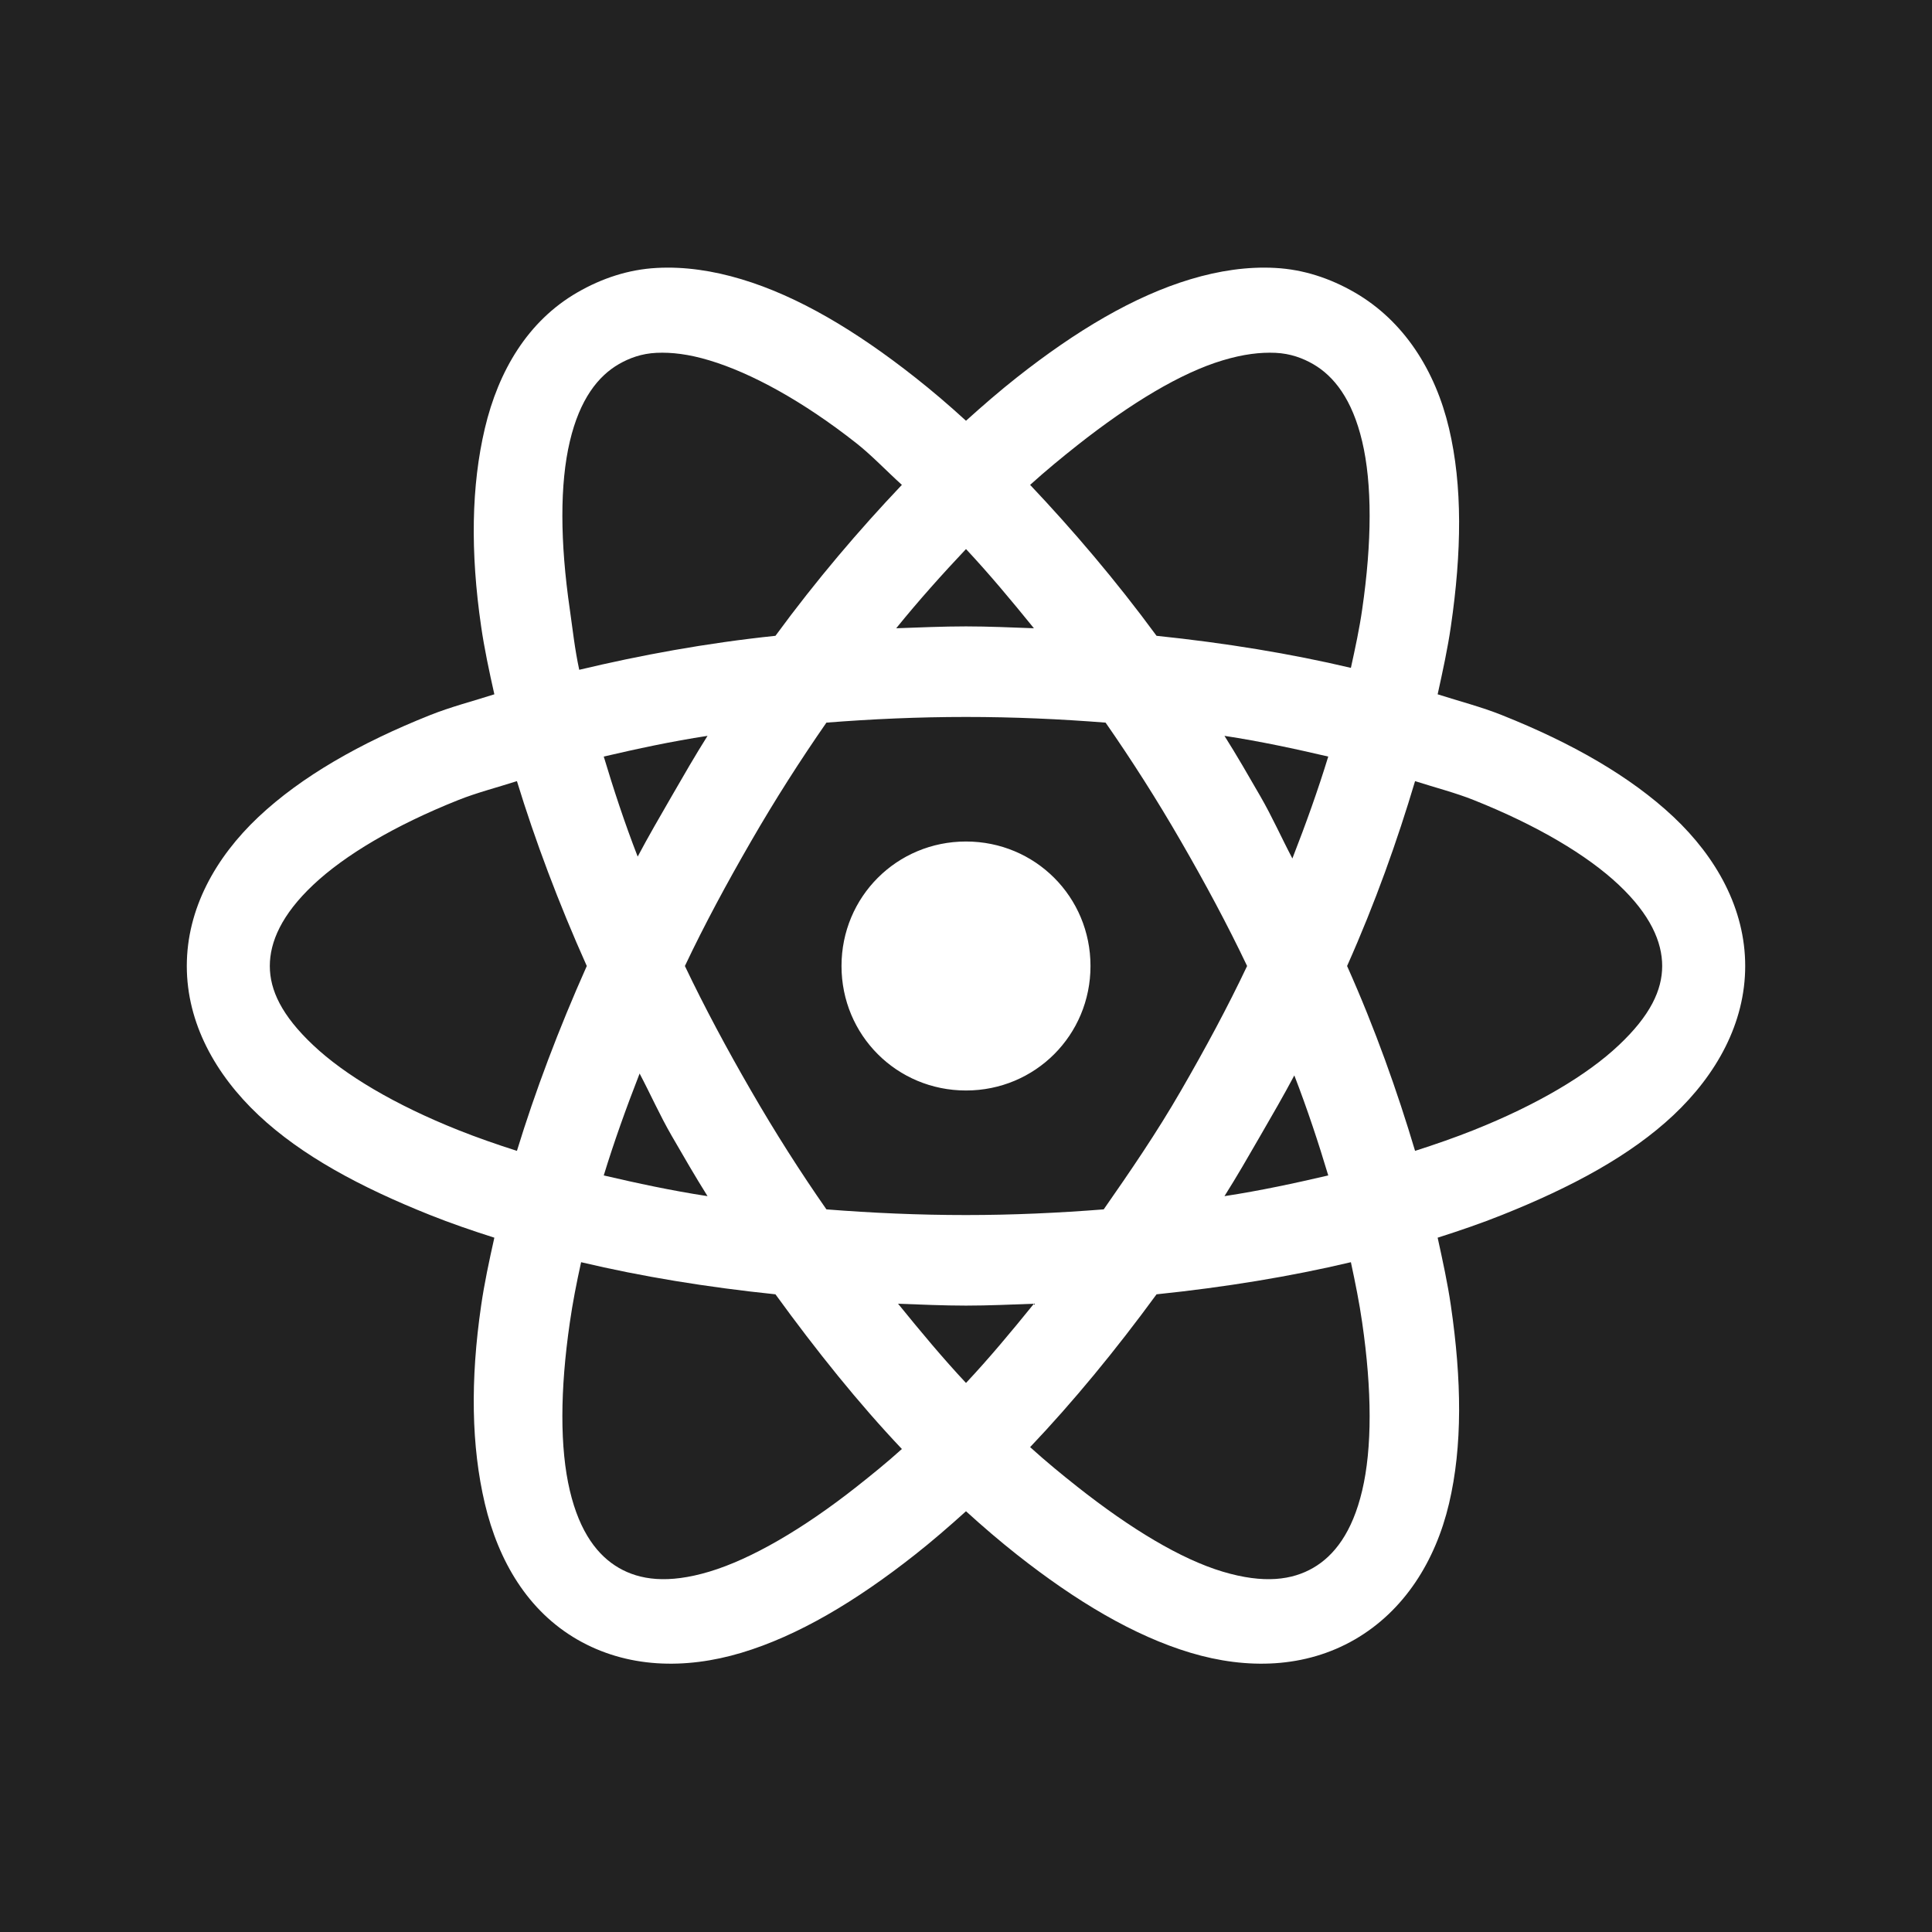 <?xml version="1.0" encoding="UTF-8" standalone="no"?>
<!-- Created with Inkscape (http://www.inkscape.org/) -->

<svg
   xmlns:dc="http://purl.org/dc/elements/1.1/"
   xmlns:cc="http://creativecommons.org/ns#"
   xmlns:rdf="http://www.w3.org/1999/02/22-rdf-syntax-ns#"
   xmlns:svg="http://www.w3.org/2000/svg"
   xmlns="http://www.w3.org/2000/svg"
   xmlns:sodipodi="http://sodipodi.sourceforge.net/DTD/sodipodi-0.dtd"
   xmlns:inkscape="http://www.inkscape.org/namespaces/inkscape"
   id="svg3039"
   version="1.1"
   inkscape:version="0.48.4 r9939"
   width="32"
   height="32"
   sodipodi:docname="google_scholar.svg">
  <defs
     id="defs3043">
    <clipPath
       clipPathUnits="userSpaceOnUse"
       id="clipPath3053">
      <rect
         style="fill:#000000;fill-opacity:1;stroke:none"
         id="rect3055"
         width="91.636"
         height="88.112"
         x="-39.65"
         y="41.413" />
    </clipPath>
  </defs>
  <sodipodi:namedview
     pagecolor="#ffffff"
     bordercolor="#666666"
     borderopacity="1"
     objecttolerance="10"
     gridtolerance="10"
     guidetolerance="10"
     inkscape:pageopacity="0"
     inkscape:pageshadow="2"
     inkscape:window-width="1855"
     inkscape:window-height="1056"
     id="namedview3041"
     showgrid="false"
     fit-margin-top="0"
     fit-margin-left="0"
     fit-margin-right="0"
     fit-margin-bottom="0"
     inkscape:zoom="9.2524024"
     inkscape:cx="15.561829"
     inkscape:cy="-3.7447552"
     inkscape:window-x="65"
     inkscape:window-y="24"
     inkscape:window-maximized="1"
     inkscape:current-layer="svg3039" />
  <path
     style="fill:#222222;fill-opacity:1;stroke:none"
     d="M 0 0 L 0 32 L 32 32 L 32 0 L 0 0 z M 10.875 4.438 C 11.337 4.412 11.813 4.484 12.281 4.625 C 13.218 4.906 14.177 5.478 15.156 6.25 C 15.443 6.476 15.712 6.706 16 6.969 C 16.28 6.716 16.566 6.469 16.844 6.25 C 17.823 5.478 18.782 4.906 19.719 4.625 C 20.187 4.484 20.663 4.412 21.125 4.438 C 21.587 4.463 22.028 4.607 22.438 4.844 C 23.257 5.317 23.775 6.142 24 7.094 C 24.225 8.046 24.211 9.141 24.031 10.375 C 23.979 10.737 23.896 11.117 23.812 11.5 C 24.18 11.617 24.54 11.71 24.875 11.844 C 26.033 12.305 27.007 12.861 27.719 13.531 C 28.431 14.202 28.906 15.054 28.906 16 C 28.906 16.946 28.431 17.798 27.719 18.469 C 27.007 19.139 26.033 19.663 24.875 20.125 C 24.54 20.259 24.18 20.383 23.812 20.5 C 23.896 20.883 23.979 21.264 24.031 21.625 C 24.211 22.859 24.225 23.954 24 24.906 C 23.775 25.858 23.257 26.683 22.438 27.156 C 21.618 27.629 20.656 27.656 19.719 27.375 C 18.782 27.094 17.823 26.522 16.844 25.75 C 16.562 25.527 16.284 25.29 16 25.031 C 15.72 25.284 15.434 25.531 15.156 25.75 C 14.177 26.522 13.218 27.094 12.281 27.375 C 11.344 27.656 10.382 27.629 9.562 27.156 C 8.743 26.683 8.256 25.858 8.031 24.906 C 7.806 23.954 7.789 22.859 7.969 21.625 C 8.021 21.263 8.102 20.883 8.188 20.5 C 7.82 20.383 7.46 20.259 7.125 20.125 C 5.967 19.663 4.993 19.139 4.281 18.469 C 3.569 17.798 3.094 16.946 3.094 16 C 3.094 15.054 3.569 14.202 4.281 13.531 C 4.993 12.861 5.967 12.305 7.125 11.844 C 7.46 11.71 7.82 11.617 8.188 11.5 C 8.102 11.117 8.021 10.737 7.969 10.375 C 7.789 9.141 7.806 8.046 8.031 7.094 C 8.256 6.142 8.743 5.317 9.562 4.844 C 9.972 4.607 10.413 4.463 10.875 4.438 z M 10.875 5.844 C 10.626 5.855 10.422 5.932 10.25 6.031 C 9.906 6.23 9.603 6.612 9.438 7.312 C 9.272 8.013 9.275 8.974 9.438 10.094 C 9.484 10.414 9.519 10.748 9.594 11.094 C 10.599 10.854 11.693 10.651 12.844 10.531 C 13.521 9.607 14.231 8.776 14.938 8.031 C 14.677 7.795 14.441 7.544 14.188 7.344 C 13.299 6.643 12.44 6.176 11.75 5.969 C 11.405 5.865 11.124 5.833 10.875 5.844 z M 21.125 5.844 C 20.876 5.833 20.595 5.865 20.25 5.969 C 19.56 6.176 18.732 6.674 17.844 7.375 C 17.591 7.575 17.322 7.796 17.062 8.031 C 17.768 8.778 18.478 9.608 19.156 10.531 C 20.293 10.649 21.381 10.827 22.375 11.062 C 22.449 10.725 22.517 10.408 22.562 10.094 C 22.725 8.974 22.728 8.013 22.562 7.312 C 22.397 6.612 22.094 6.23 21.75 6.031 C 21.578 5.932 21.374 5.855 21.125 5.844 z M 16 9.094 C 15.617 9.5 15.222 9.939 14.844 10.406 C 15.223 10.393 15.612 10.375 16 10.375 C 16.378 10.375 16.756 10.393 17.125 10.406 C 16.747 9.94 16.38 9.5 16 9.094 z M 16 11.875 C 15.207 11.875 14.437 11.91 13.688 11.969 C 13.257 12.59 12.84 13.241 12.438 13.938 C 12.037 14.632 11.669 15.314 11.344 16 C 11.667 16.678 12.041 17.376 12.438 18.062 C 12.84 18.759 13.256 19.411 13.688 20.031 C 14.437 20.09 15.207 20.125 16 20.125 C 16.782 20.125 17.542 20.089 18.281 20.031 C 18.715 19.408 19.158 18.763 19.562 18.062 C 19.963 17.368 20.331 16.686 20.656 16 C 20.33 15.315 19.963 14.632 19.562 13.938 C 19.161 13.243 18.744 12.59 18.312 11.969 C 17.563 11.91 16.793 11.875 16 11.875 z M 11.719 12.188 C 11.112 12.281 10.551 12.403 10 12.531 C 10.161 13.067 10.343 13.624 10.562 14.188 C 10.738 13.856 10.933 13.52 11.125 13.188 C 11.321 12.848 11.515 12.511 11.719 12.188 z M 20.281 12.188 C 20.485 12.511 20.679 12.848 20.875 13.188 C 21.071 13.527 21.227 13.88 21.406 14.219 C 21.633 13.637 21.831 13.083 22 12.531 C 21.449 12.403 20.888 12.281 20.281 12.188 z M 8.562 12.938 C 8.23 13.044 7.892 13.131 7.594 13.25 C 6.542 13.669 5.711 14.163 5.188 14.656 C 4.664 15.15 4.469 15.602 4.469 16 C 4.469 16.398 4.664 16.819 5.188 17.312 C 5.711 17.806 6.542 18.3 7.594 18.719 C 7.892 18.838 8.23 18.956 8.562 19.062 C 8.863 18.08 9.251 17.049 9.719 16 C 9.25 14.953 8.863 13.921 8.562 12.938 z M 23.438 12.938 C 23.145 13.921 22.779 14.953 22.312 16 C 22.778 17.043 23.144 18.077 23.438 19.062 C 23.77 18.956 24.108 18.838 24.406 18.719 C 25.458 18.3 26.289 17.806 26.812 17.312 C 27.336 16.819 27.531 16.398 27.531 16 C 27.531 15.602 27.336 15.15 26.812 14.656 C 26.289 14.163 25.458 13.669 24.406 13.25 C 24.108 13.131 23.77 13.044 23.438 12.938 z M 16 13.938 C 17.146 13.938 18.062 14.854 18.062 16 C 18.062 17.146 17.146 18.062 16 18.062 C 14.854 18.062 13.938 17.146 13.938 16 C 13.938 14.854 14.854 13.938 16 13.938 z M 10.594 17.781 C 10.367 18.363 10.169 18.917 10 19.469 C 10.551 19.597 11.112 19.719 11.719 19.812 C 11.515 19.487 11.322 19.153 11.125 18.812 C 10.929 18.473 10.773 18.12 10.594 17.781 z M 21.438 17.812 C 21.262 18.144 21.067 18.48 20.875 18.812 C 20.679 19.152 20.485 19.489 20.281 19.812 C 20.888 19.719 21.449 19.597 22 19.469 C 21.839 18.932 21.656 18.376 21.438 17.812 z M 9.625 20.906 C 9.548 21.254 9.484 21.584 9.438 21.906 C 9.275 23.026 9.272 23.987 9.438 24.688 C 9.603 25.388 9.906 25.77 10.25 25.969 C 10.594 26.168 11.06 26.238 11.75 26.031 C 12.44 25.824 13.299 25.326 14.188 24.625 C 14.431 24.433 14.689 24.225 14.938 24 C 14.224 23.246 13.525 22.376 12.844 21.438 C 11.706 21.32 10.62 21.142 9.625 20.906 z M 22.375 20.906 C 21.38 21.142 20.294 21.32 19.156 21.438 C 18.474 22.37 17.774 23.219 17.062 23.969 C 17.322 24.205 17.591 24.425 17.844 24.625 C 18.732 25.326 19.56 25.824 20.25 26.031 C 20.94 26.238 21.406 26.168 21.75 25.969 C 22.094 25.77 22.397 25.388 22.562 24.688 C 22.728 23.987 22.725 23.026 22.562 21.906 C 22.516 21.584 22.45 21.255 22.375 20.906 z M 14.875 21.594 C 15.253 22.06 15.619 22.499 16 22.906 C 16.381 22.5 16.747 22.061 17.125 21.594 C 16.756 21.607 16.378 21.625 16 21.625 C 15.622 21.625 15.244 21.607 14.875 21.594 z "
     id="rect3049" />
</svg>
